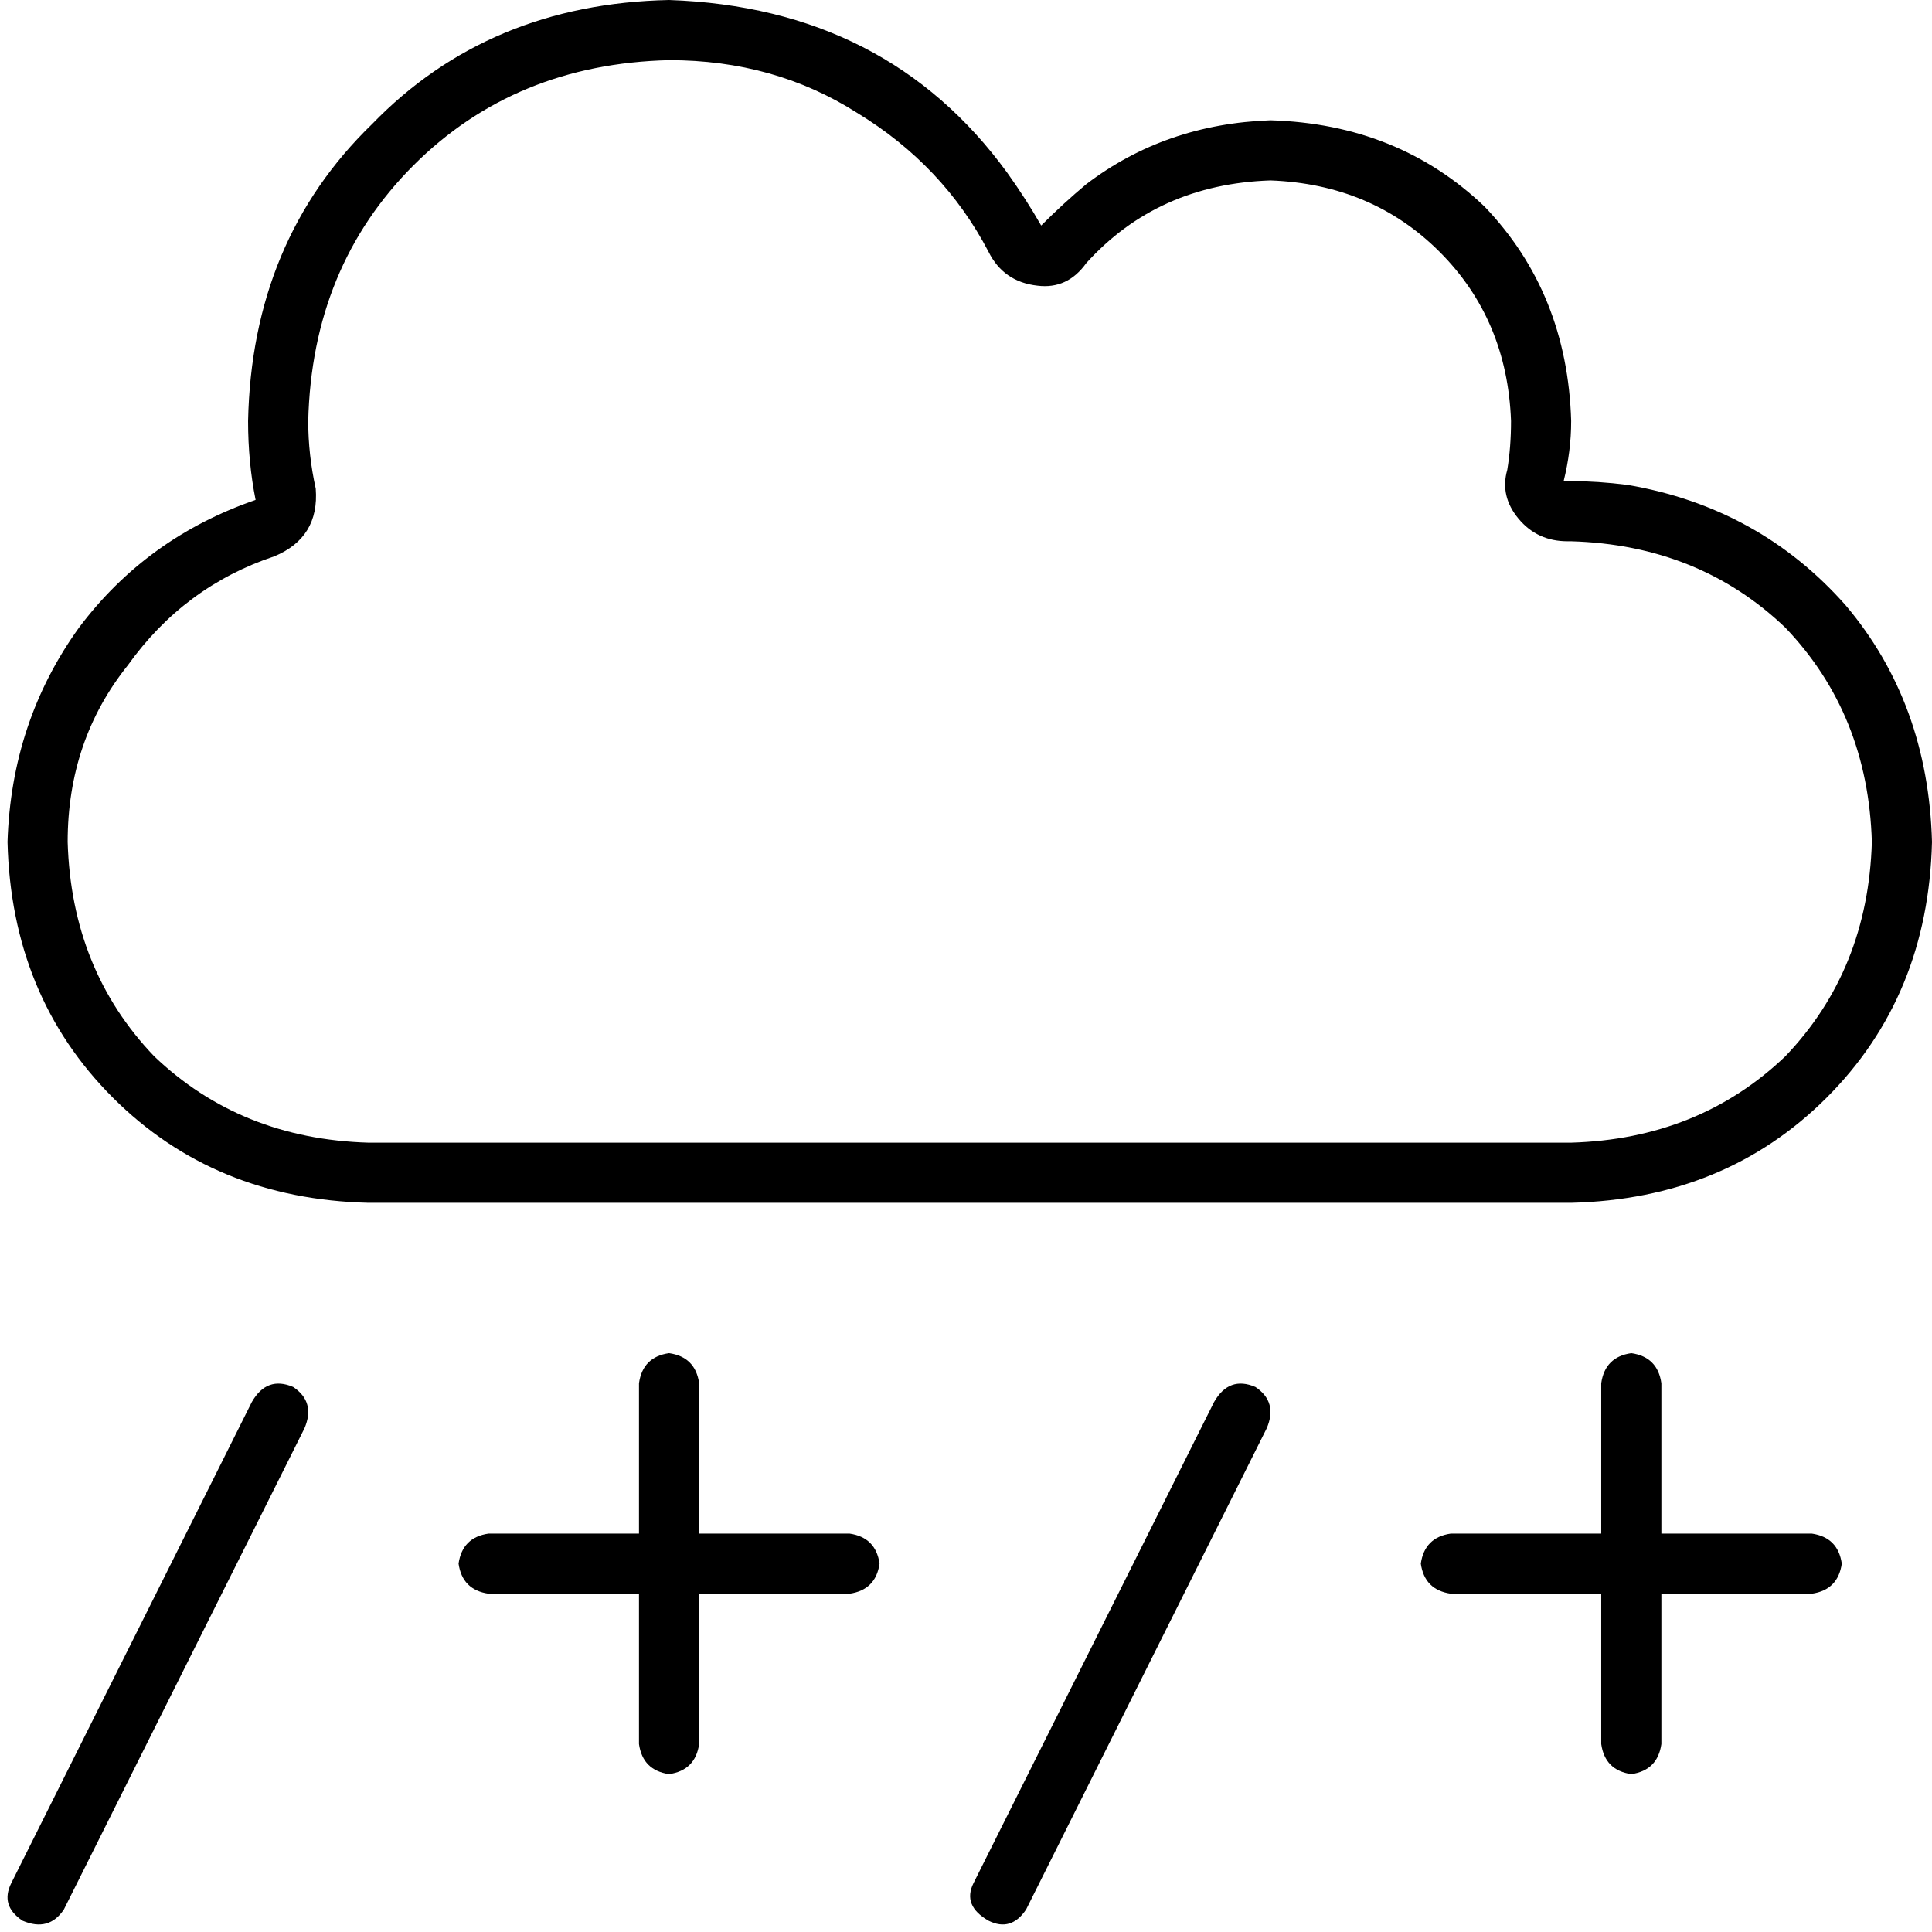 <svg xmlns="http://www.w3.org/2000/svg" viewBox="0 0 514 514">
    <path d="M 401 125 Q 402 119 402 112 Q 401 85 383 67 Q 365 49 338 48 Q 308 49 289 70 Q 284 77 276 76 Q 267 75 263 67 Q 251 44 228 30 Q 206 16 178 16 Q 137 17 110 44 Q 83 71 82 112 Q 82 121 84 130 Q 85 143 73 148 Q 49 156 34 177 Q 18 197 18 224 Q 19 258 41 281 Q 64 303 98 304 L 418 304 Q 452 303 475 281 Q 497 258 498 224 Q 497 190 475 167 Q 452 145 418 144 Q 418 144 417 144 Q 417 144 417 144 Q 409 144 404 138 Q 399 132 401 125 L 401 125 Z M 178 0 Q 236 2 268 46 Q 273 53 277 60 Q 283 54 289 49 Q 310 33 338 32 Q 372 33 395 55 Q 417 78 418 112 Q 418 120 416 128 Q 417 128 417 128 Q 418 128 418 128 Q 425 128 433 129 Q 468 135 491 161 Q 513 187 514 224 Q 513 265 486 292 Q 459 319 418 320 L 98 320 Q 57 319 30 292 Q 3 265 2 224 Q 3 192 21 167 Q 39 143 68 133 Q 66 123 66 112 Q 67 64 99 33 Q 130 1 178 0 L 178 0 Z M 81 380 L 17 508 Q 13 514 6 511 Q 0 507 3 501 L 67 373 Q 71 366 78 369 Q 84 373 81 380 L 81 380 Z M 337 380 L 273 508 Q 269 514 263 511 Q 256 507 259 501 L 323 373 Q 327 366 334 369 Q 340 373 337 380 L 337 380 Z M 186 368 L 186 408 L 226 408 Q 233 409 234 416 Q 233 423 226 424 L 186 424 L 186 464 Q 185 471 178 472 Q 171 471 170 464 L 170 424 L 130 424 Q 123 423 122 416 Q 123 409 130 408 L 170 408 L 170 368 Q 171 361 178 360 Q 185 361 186 368 L 186 368 Z M 434 360 Q 441 361 442 368 L 442 408 L 482 408 Q 489 409 490 416 Q 489 423 482 424 L 442 424 L 442 464 Q 441 471 434 472 Q 427 471 426 464 L 426 424 L 386 424 Q 379 423 378 416 Q 379 409 386 408 L 426 408 L 426 368 Q 427 361 434 360 L 434 360 Z"/>
</svg>
